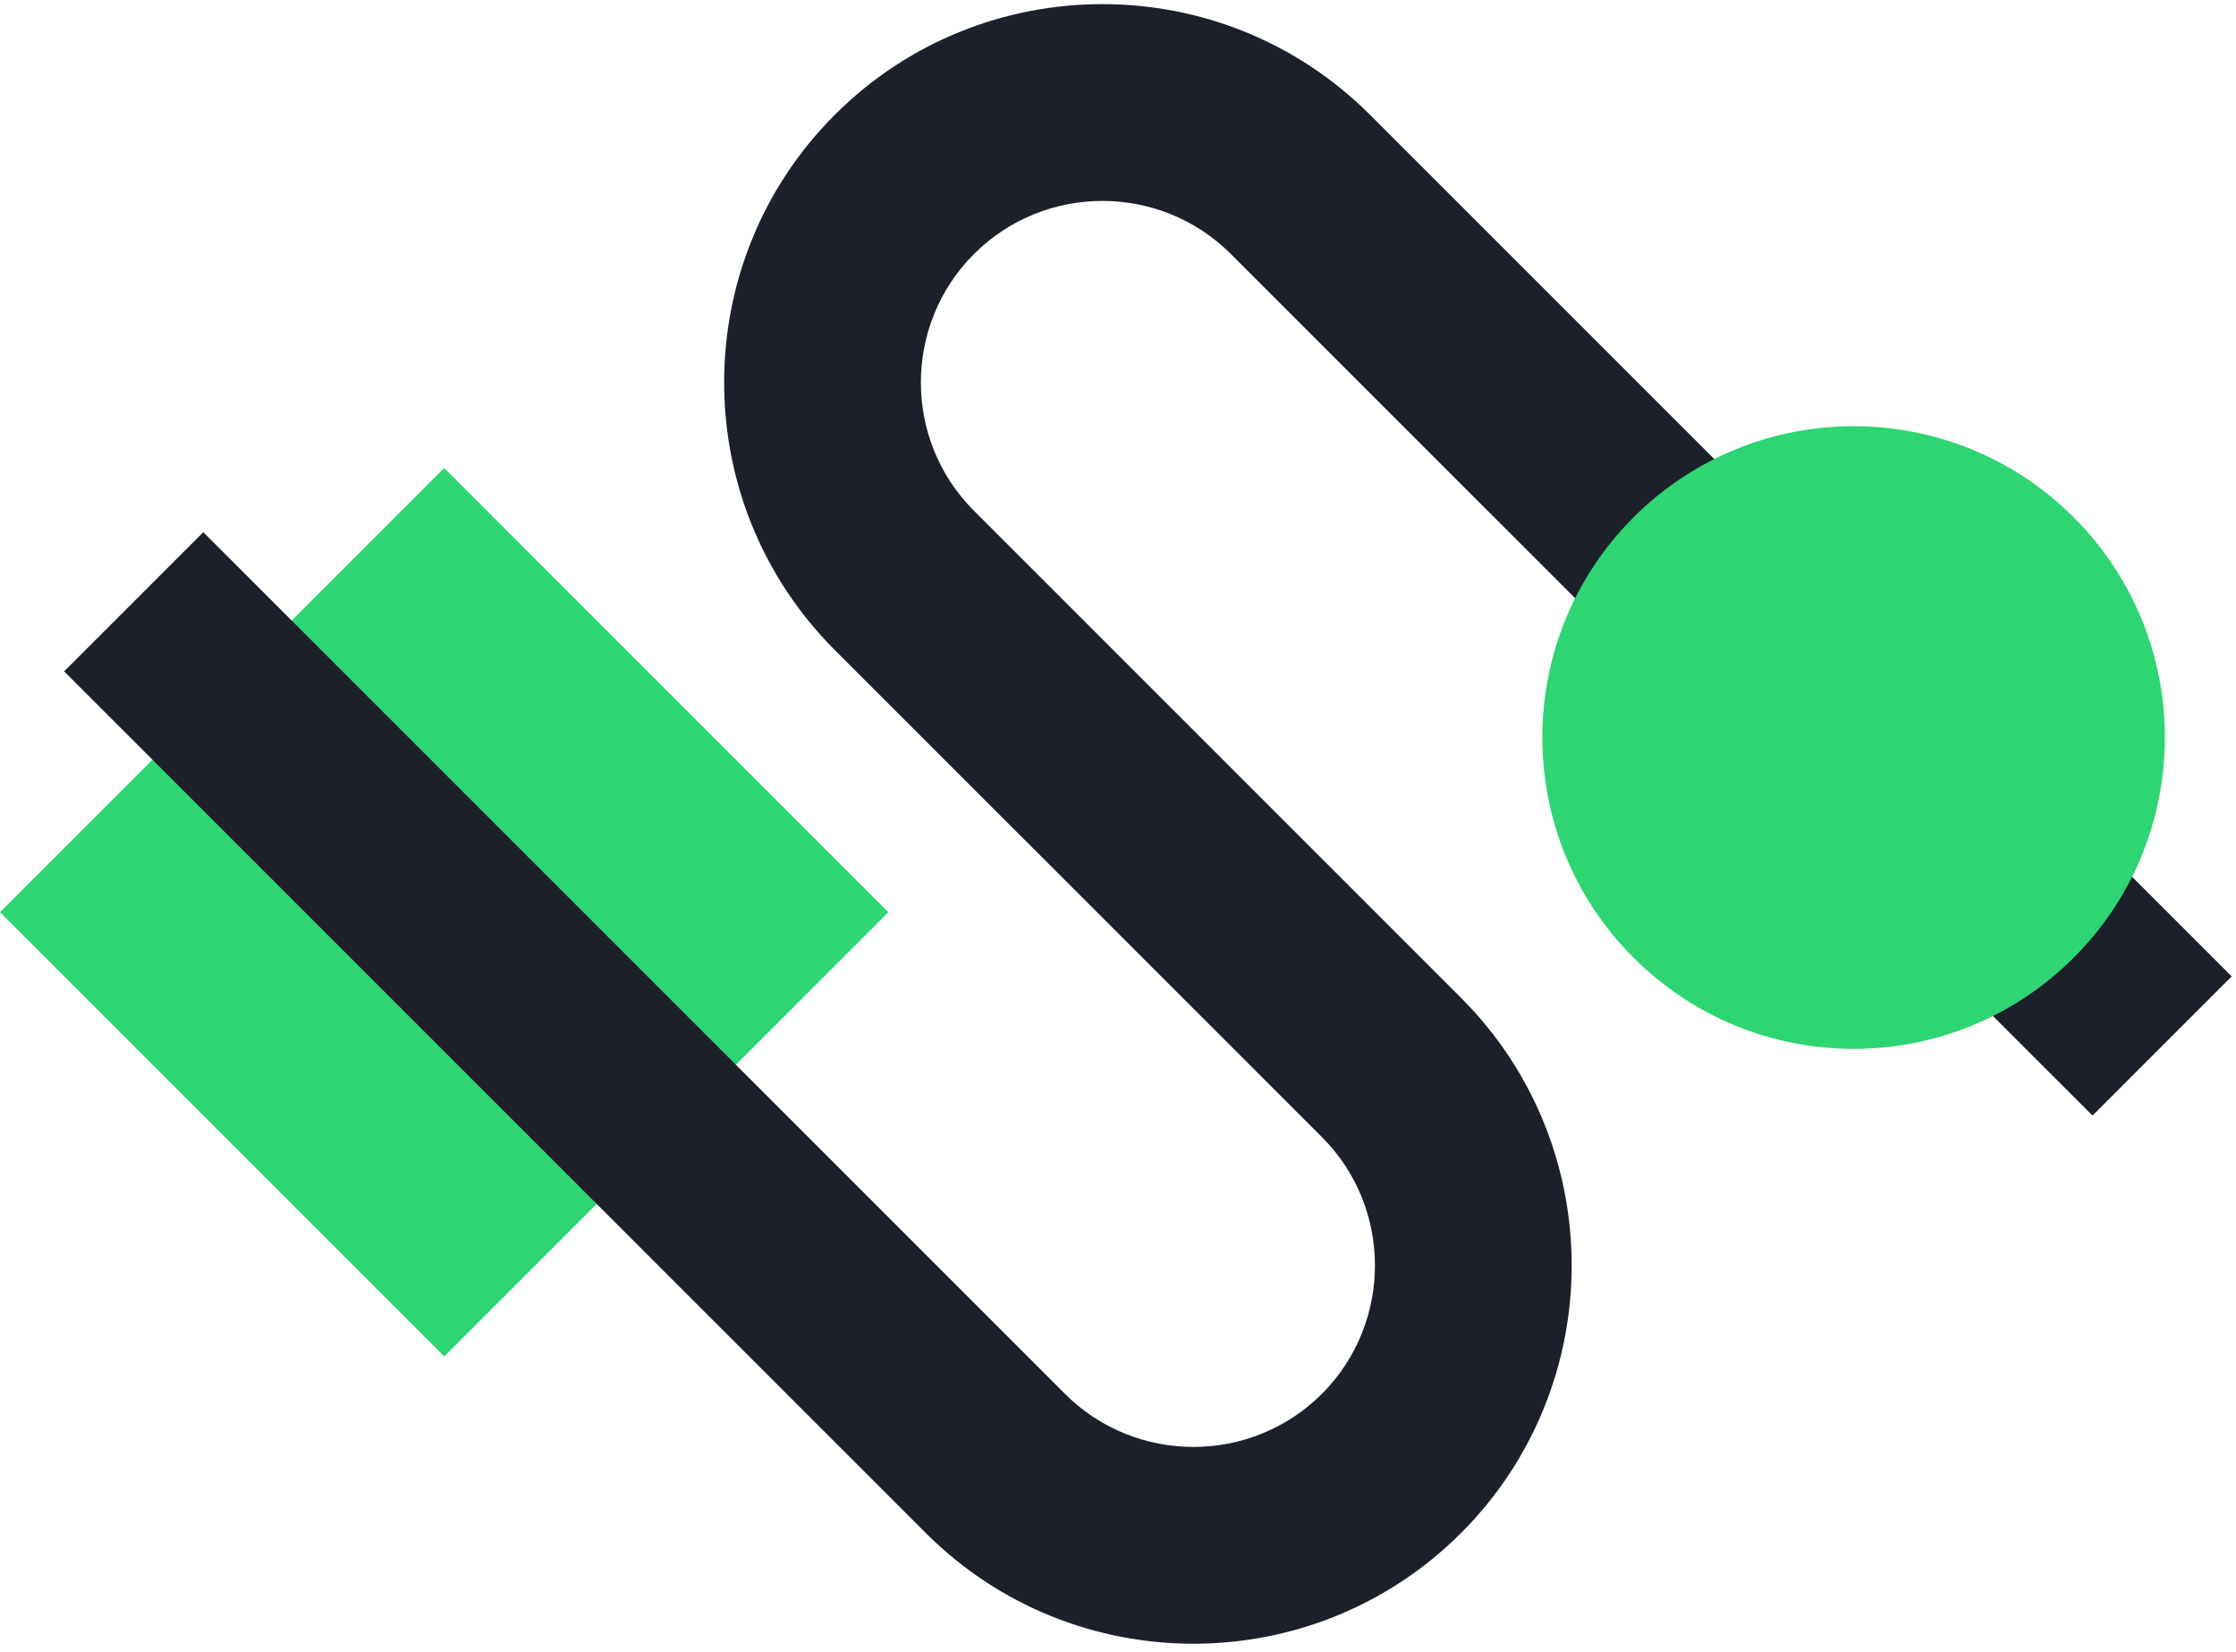
<svg width="245px" height="181px" viewBox="0 0 245 181" version="1.1" xmlns="http://www.w3.org/2000/svg" xmlns:xlink="http://www.w3.org/1999/xlink">
    <g id="Desktop" stroke="none" stroke-width="1" fill="none" fill-rule="evenodd">
        <g id="Platform/Overview" transform="translate(-488, -4671)">
            <rect fill="#FFFFFF" x="0" y="0" width="1920" height="6018"></rect>
            <g id="Features" transform="translate(488, 2400)">
                <g id="Icon/Light/Workflow" transform="translate(0, 2240)">
                    <g id="Group-8" transform="translate(0, 31)">
                        <polygon id="Fill-1" fill="#2ED573" points="0 99.951 48.673 148.624 97.335 99.951 48.673 51.278"></polygon>
                        <path d="M130.759,180.1 C120.148,180.1 109.528,176.057 101.441,167.97 L7.028,73.558 L22.275,58.311 L116.687,152.723 C124.451,160.465 137.056,160.487 144.841,152.723 C152.593,144.96 152.593,132.334 144.841,124.581 L91.467,71.218 C75.304,55.055 75.304,28.745 91.467,12.582 C107.63,-3.581 133.929,-3.603 150.113,12.582 L244.526,106.984 L229.279,122.23 L134.867,27.828 C127.092,20.076 114.488,20.076 106.724,27.828 C98.961,35.592 98.961,48.218 106.724,55.971 L160.087,109.334 C176.25,125.497 176.25,151.807 160.087,167.97 C152,176.057 141.379,180.1 130.759,180.1" id="Fill-2" fill="#1B202A"></path>
                        <path d="M227.223,104.927 C213.906,118.255 192.309,118.255 178.982,104.927 C165.665,91.611 165.665,70.013 178.982,56.686 C192.309,43.369 213.906,43.369 227.223,56.686 C240.54,70.013 240.54,91.611 227.223,104.927" id="Fill-5" fill="#2ED573"></path>
                    </g>
                </g>
            </g>
        </g>
    </g>
</svg>